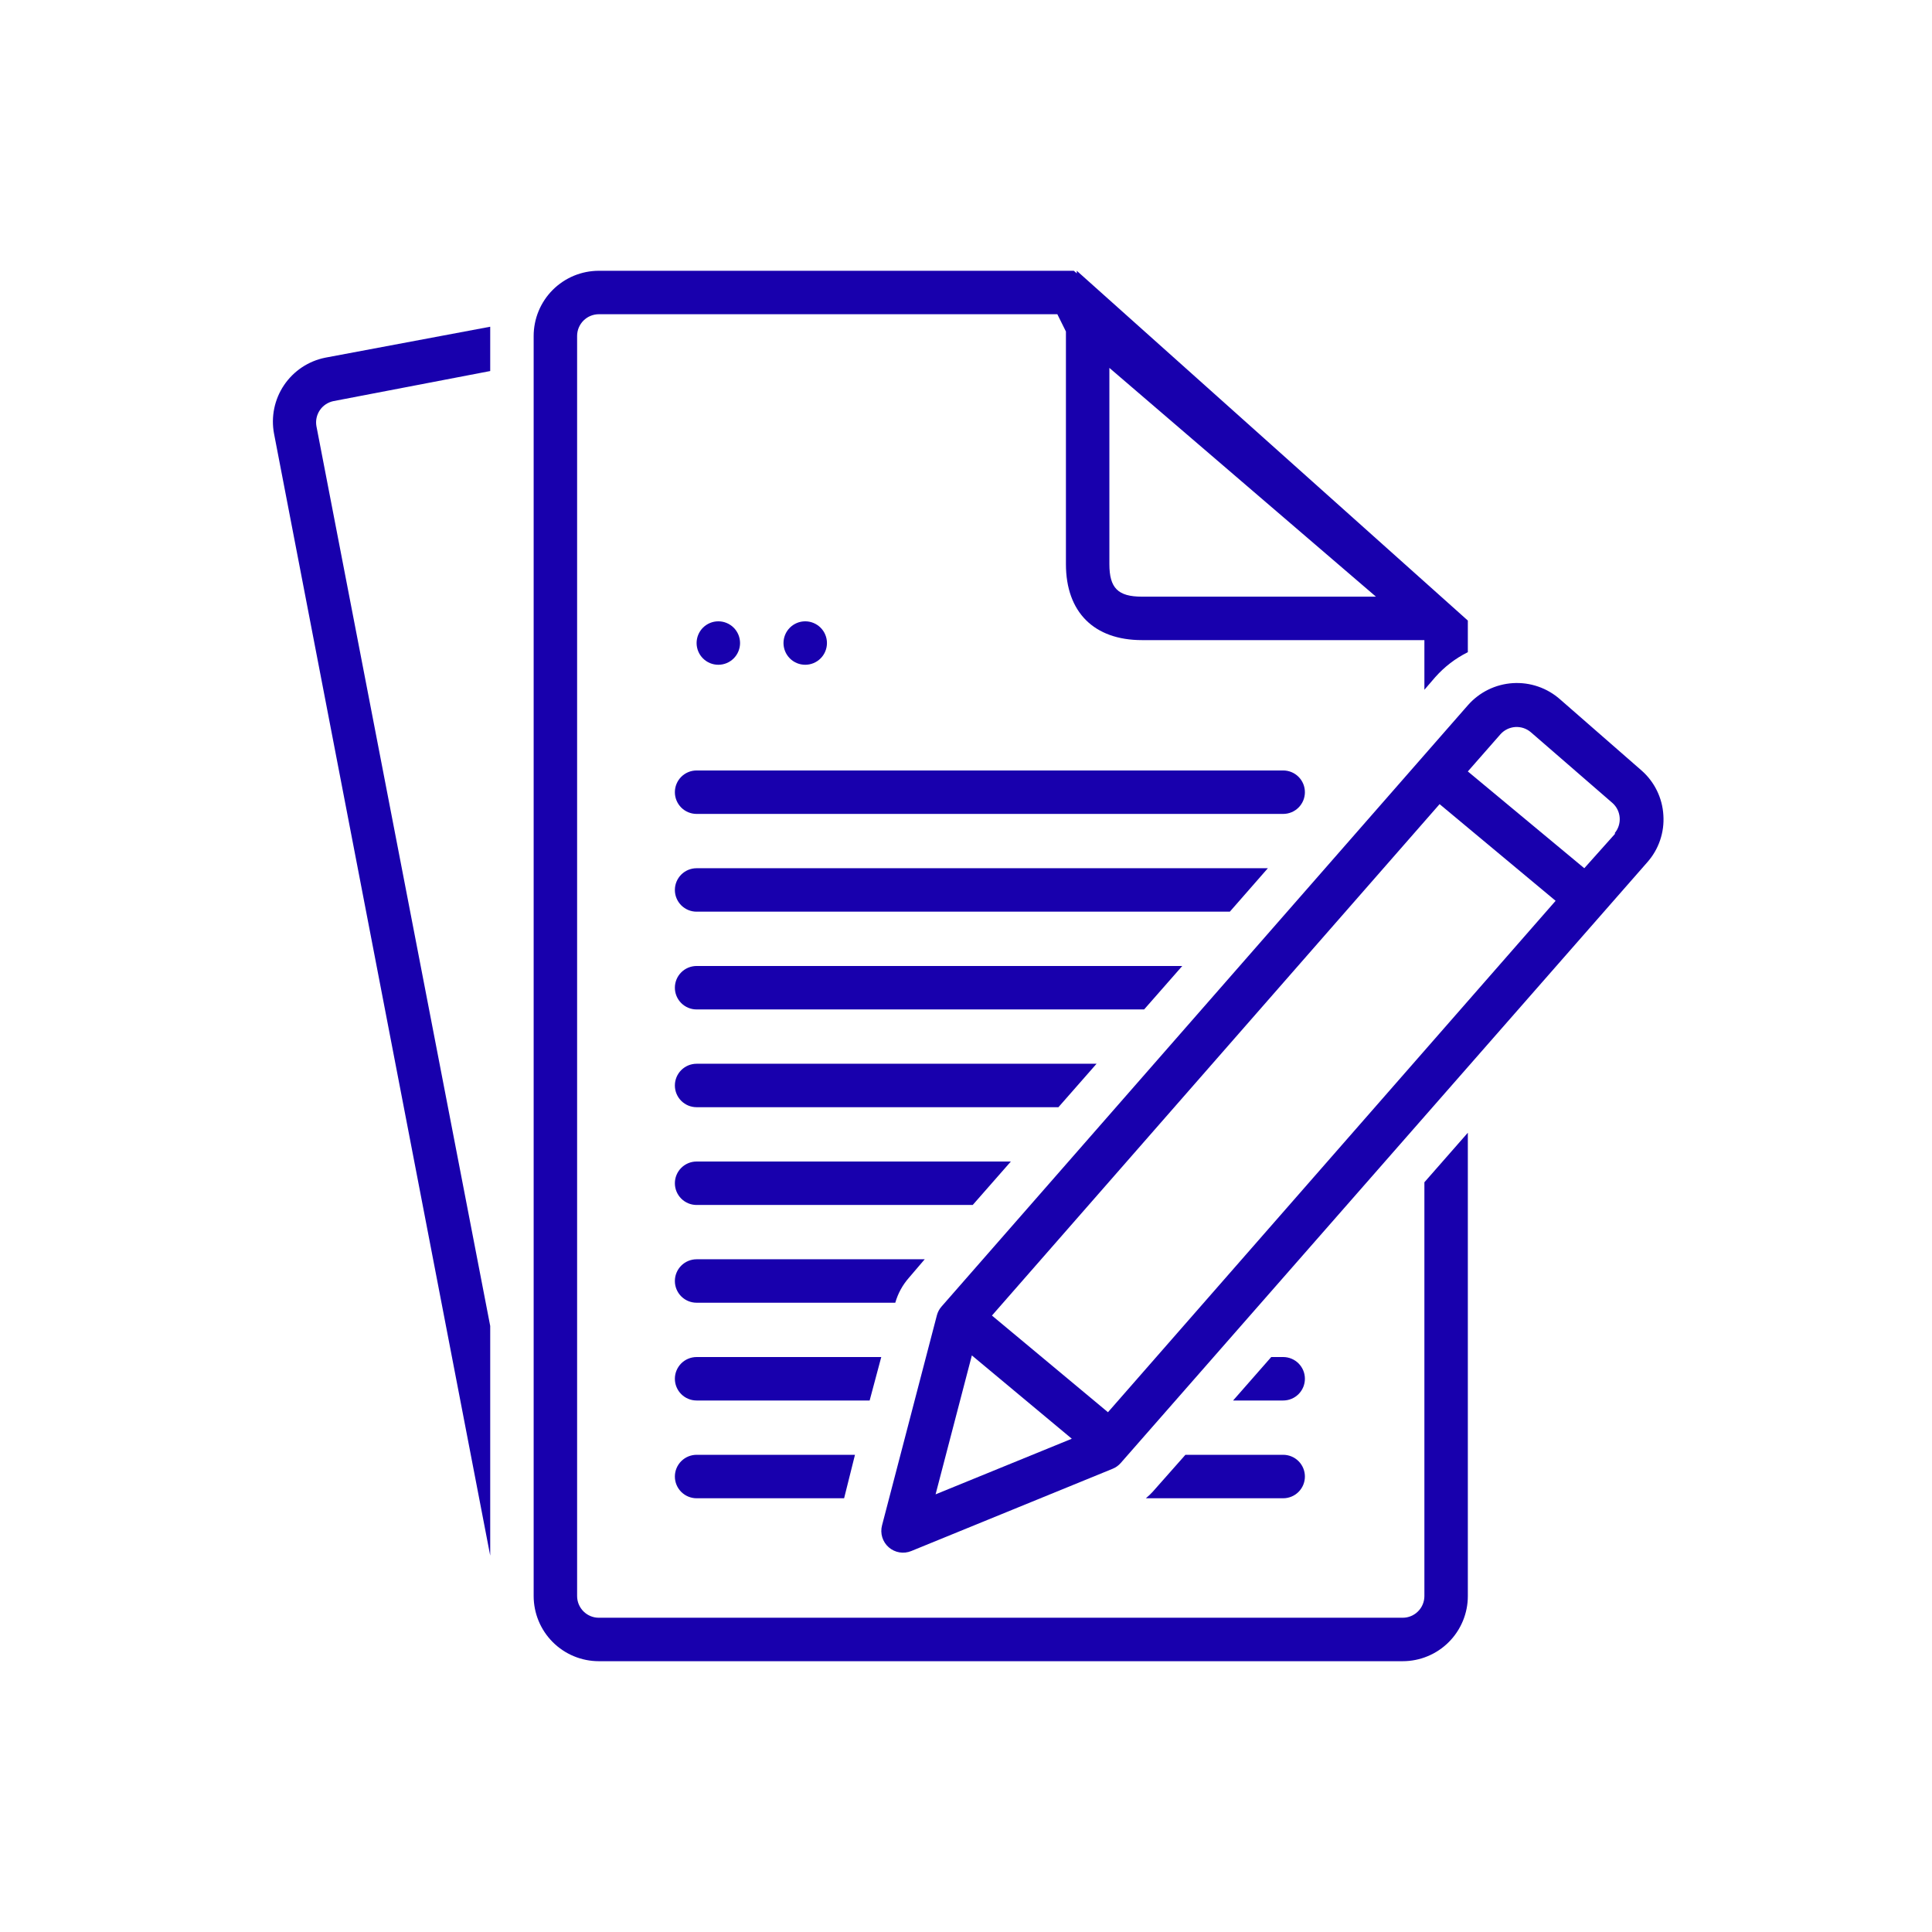 <svg xmlns="http://www.w3.org/2000/svg" xmlns:xlink="http://www.w3.org/1999/xlink" width="1080" zoomAndPan="magnify" viewBox="0 0 810 810" height="1080" preserveAspectRatio="xMidYMid meet" version="1.2"><defs><clipPath id="10e3d7320b"><path d="M 223 113.527 L 616 113.527 L 616 696.277 L 223 696.277 Z M 223 113.527 "/></clipPath></defs><g id="be1dc6b9d7"><rect x="0" width="810" y="0" height="810" style="fill:#ffffff;fill-opacity:1;stroke:none;"/><rect x="0" width="810" y="0" height="810" style="fill:#ffffff;fill-opacity:1;stroke:none;"/><path style=" stroke:none;fill-rule:nonzero;fill:#1800ad;fill-opacity:1;" d="M 114.895 181.84 L 205.523 652.199 L 205.523 555.922 L 132.656 178.652 C 132.555 178.074 132.512 177.496 132.523 176.91 C 132.535 176.324 132.602 175.746 132.723 175.176 C 132.848 174.605 133.023 174.051 133.254 173.512 C 133.484 172.973 133.762 172.465 134.09 171.98 C 134.418 171.496 134.789 171.047 135.203 170.633 C 135.621 170.223 136.07 169.852 136.555 169.527 C 137.043 169.203 137.555 168.926 138.094 168.699 C 138.633 168.473 139.188 168.297 139.758 168.176 L 205.523 155.562 L 205.523 140.852 C 205.523 139.531 205.523 138.258 205.523 136.98 L 136.344 149.961 C 135.473 150.137 134.613 150.352 133.762 150.613 C 132.914 150.871 132.078 151.172 131.258 151.512 C 130.438 151.855 129.637 152.234 128.852 152.652 C 128.066 153.07 127.309 153.527 126.566 154.02 C 125.828 154.516 125.117 155.043 124.43 155.605 C 123.742 156.168 123.082 156.762 122.453 157.391 C 121.824 158.02 121.227 158.676 120.66 159.359 C 120.098 160.043 119.566 160.758 119.07 161.492 C 118.574 162.23 118.113 162.988 117.691 163.773 C 117.27 164.555 116.887 165.355 116.543 166.172 C 116.199 166.992 115.898 167.828 115.633 168.676 C 115.371 169.523 115.152 170.383 114.973 171.254 C 114.793 172.125 114.66 173 114.566 173.887 C 114.473 174.77 114.422 175.656 114.414 176.543 C 114.41 177.43 114.445 178.316 114.527 179.203 C 114.605 180.09 114.727 180.969 114.895 181.84 Z M 114.895 181.84 "/><path style=" stroke:none;fill-rule:nonzero;fill:#1800ad;fill-opacity:1;" d="M 547.086 332.129 C 547.086 331.531 547.027 330.938 546.91 330.352 C 546.797 329.766 546.621 329.195 546.395 328.645 C 546.164 328.09 545.883 327.566 545.551 327.066 C 545.219 326.57 544.844 326.109 544.418 325.688 C 543.996 325.266 543.535 324.887 543.039 324.555 C 542.543 324.223 542.016 323.941 541.465 323.715 C 540.91 323.484 540.344 323.312 539.754 323.195 C 539.168 323.078 538.578 323.02 537.98 323.02 L 292.051 323.02 C 291.453 323.02 290.863 323.078 290.273 323.195 C 289.688 323.312 289.117 323.484 288.566 323.715 C 288.016 323.941 287.488 324.223 286.992 324.555 C 286.496 324.887 286.035 325.266 285.609 325.688 C 285.188 326.109 284.812 326.57 284.48 327.066 C 284.145 327.566 283.867 328.09 283.637 328.645 C 283.406 329.195 283.234 329.766 283.117 330.352 C 283 330.938 282.945 331.531 282.945 332.129 C 282.945 332.727 283 333.32 283.117 333.906 C 283.234 334.492 283.406 335.062 283.637 335.613 C 283.867 336.168 284.145 336.691 284.48 337.188 C 284.812 337.688 285.188 338.145 285.609 338.57 C 286.035 338.992 286.496 339.371 286.992 339.703 C 287.488 340.035 288.016 340.316 288.566 340.543 C 289.117 340.773 289.688 340.945 290.273 341.062 C 290.863 341.18 291.453 341.238 292.051 341.238 L 537.98 341.238 C 538.578 341.238 539.168 341.18 539.754 341.062 C 540.344 340.945 540.91 340.773 541.465 340.543 C 542.016 340.316 542.543 340.035 543.039 339.703 C 543.535 339.371 543.996 338.992 544.418 338.57 C 544.844 338.145 545.219 337.688 545.551 337.188 C 545.883 336.691 546.164 336.168 546.395 335.613 C 546.621 335.062 546.797 334.492 546.91 333.906 C 547.027 333.32 547.086 332.727 547.086 332.129 Z M 547.086 332.129 "/><path style=" stroke:none;fill-rule:nonzero;fill:#1800ad;fill-opacity:1;" d="M 282.945 414.105 C 282.945 414.703 283 415.293 283.117 415.883 C 283.234 416.469 283.406 417.035 283.637 417.59 C 283.867 418.141 284.145 418.668 284.48 419.164 C 284.812 419.66 285.188 420.121 285.609 420.543 C 286.035 420.969 286.496 421.344 286.992 421.676 C 287.488 422.008 288.016 422.289 288.566 422.52 C 289.117 422.746 289.688 422.922 290.273 423.039 C 290.863 423.152 291.453 423.211 292.051 423.211 L 479.684 423.211 L 495.672 404.996 L 292.051 404.996 C 291.453 404.996 290.863 405.055 290.273 405.172 C 289.688 405.289 289.117 405.461 288.566 405.688 C 288.016 405.918 287.488 406.199 286.992 406.531 C 286.496 406.863 286.035 407.242 285.613 407.664 C 285.188 408.086 284.812 408.547 284.48 409.043 C 284.145 409.539 283.867 410.066 283.637 410.617 C 283.406 411.172 283.234 411.742 283.117 412.328 C 283 412.914 282.945 413.508 282.945 414.105 Z M 282.945 414.105 "/><path style=" stroke:none;fill-rule:nonzero;fill:#1800ad;fill-opacity:1;" d="M 531.559 364.008 L 292.051 364.008 C 291.453 364.008 290.863 364.066 290.273 364.184 C 289.688 364.301 289.117 364.473 288.566 364.699 C 288.016 364.93 287.488 365.211 286.992 365.543 C 286.496 365.875 286.035 366.254 285.609 366.676 C 285.188 367.098 284.812 367.559 284.48 368.055 C 284.145 368.555 283.867 369.078 283.637 369.629 C 283.406 370.184 283.234 370.754 283.117 371.34 C 283 371.926 282.945 372.52 282.945 373.117 C 282.945 373.715 283 374.305 283.117 374.895 C 283.234 375.48 283.406 376.051 283.637 376.602 C 283.867 377.156 284.145 377.68 284.48 378.176 C 284.812 378.672 285.188 379.133 285.609 379.559 C 286.035 379.98 286.496 380.355 286.992 380.691 C 287.488 381.023 288.016 381.301 288.566 381.531 C 289.117 381.762 289.688 381.934 290.273 382.051 C 290.863 382.168 291.453 382.223 292.051 382.223 L 515.617 382.223 Z M 531.559 364.008 "/><g clip-rule="nonzero" clip-path="url(#10e3d7320b)"><path style=" stroke:none;fill-rule:nonzero;fill:#1800ad;fill-opacity:1;" d="M 597.184 669.141 C 597.184 669.738 597.125 670.328 597.008 670.914 C 596.891 671.504 596.719 672.07 596.488 672.625 C 596.262 673.176 595.98 673.703 595.648 674.199 C 595.316 674.695 594.938 675.156 594.516 675.578 C 594.094 676.004 593.633 676.379 593.137 676.711 C 592.637 677.043 592.113 677.324 591.559 677.555 C 591.008 677.781 590.438 677.957 589.852 678.074 C 589.266 678.188 588.672 678.246 588.074 678.246 L 251.062 678.246 C 250.465 678.246 249.875 678.188 249.289 678.074 C 248.699 677.957 248.133 677.781 247.578 677.555 C 247.027 677.324 246.5 677.043 246.004 676.711 C 245.508 676.379 245.047 676.004 244.625 675.578 C 244.199 675.156 243.824 674.695 243.492 674.199 C 243.16 673.703 242.879 673.176 242.648 672.625 C 242.422 672.07 242.246 671.504 242.129 670.914 C 242.016 670.328 241.957 669.738 241.957 669.141 L 241.957 140.852 C 241.957 140.254 242.016 139.66 242.129 139.074 C 242.246 138.488 242.422 137.918 242.648 137.367 C 242.879 136.812 243.16 136.289 243.492 135.793 C 243.824 135.293 244.199 134.836 244.625 134.41 C 245.047 133.988 245.508 133.609 246.004 133.277 C 246.5 132.945 247.027 132.664 247.578 132.438 C 248.133 132.207 248.699 132.035 249.289 131.918 C 249.875 131.801 250.465 131.742 251.062 131.742 L 443.297 131.742 L 446.895 138.984 L 446.895 236.488 C 446.895 256.621 458.645 268.371 478.773 268.371 L 597.184 268.371 L 597.184 289.184 L 601.738 283.898 C 605.621 279.531 610.172 276.039 615.398 273.426 L 615.398 260.172 L 451.449 113.527 L 451.449 114.621 L 450.219 113.527 L 251.062 113.527 C 250.168 113.527 249.277 113.57 248.387 113.66 C 247.496 113.746 246.609 113.879 245.734 114.051 C 244.855 114.227 243.988 114.445 243.133 114.703 C 242.277 114.965 241.434 115.266 240.605 115.605 C 239.781 115.949 238.973 116.332 238.184 116.754 C 237.395 117.176 236.629 117.633 235.883 118.133 C 235.141 118.629 234.422 119.16 233.73 119.73 C 233.039 120.297 232.375 120.898 231.742 121.531 C 231.109 122.164 230.508 122.824 229.941 123.516 C 229.375 124.207 228.84 124.926 228.344 125.672 C 227.848 126.414 227.387 127.184 226.965 127.973 C 226.543 128.762 226.16 129.566 225.82 130.395 C 225.477 131.223 225.176 132.062 224.914 132.922 C 224.656 133.777 224.438 134.645 224.266 135.52 C 224.09 136.398 223.957 137.281 223.871 138.172 C 223.781 139.062 223.738 139.957 223.738 140.852 L 223.738 669.141 C 223.738 670.035 223.781 670.926 223.871 671.816 C 223.957 672.707 224.09 673.594 224.266 674.469 C 224.438 675.348 224.656 676.215 224.914 677.07 C 225.176 677.926 225.477 678.77 225.82 679.598 C 226.16 680.422 226.543 681.23 226.965 682.02 C 227.387 682.809 227.848 683.574 228.344 684.32 C 228.84 685.062 229.375 685.781 229.941 686.473 C 230.508 687.164 231.109 687.828 231.742 688.461 C 232.375 689.094 233.039 689.695 233.73 690.262 C 234.422 690.828 235.141 691.363 235.883 691.859 C 236.629 692.355 237.395 692.816 238.184 693.238 C 238.973 693.66 239.781 694.043 240.605 694.383 C 241.434 694.727 242.277 695.027 243.133 695.289 C 243.988 695.547 244.855 695.766 245.734 695.938 C 246.609 696.113 247.496 696.246 248.387 696.332 C 249.277 696.422 250.168 696.465 251.062 696.465 L 588.074 696.465 C 588.969 696.465 589.863 696.422 590.754 696.332 C 591.645 696.246 592.527 696.113 593.406 695.938 C 594.285 695.766 595.152 695.547 596.008 695.289 C 596.863 695.027 597.703 694.727 598.531 694.383 C 599.359 694.043 600.168 693.66 600.957 693.238 C 601.746 692.816 602.512 692.355 603.258 691.859 C 604 691.363 604.719 690.828 605.41 690.262 C 606.102 689.695 606.766 689.094 607.398 688.461 C 608.031 687.828 608.629 687.164 609.199 686.473 C 609.766 685.781 610.297 685.062 610.793 684.32 C 611.293 683.574 611.75 682.809 612.172 682.02 C 612.594 681.23 612.977 680.422 613.32 679.598 C 613.664 678.77 613.965 677.926 614.223 677.07 C 614.484 676.215 614.699 675.348 614.875 674.469 C 615.051 673.594 615.18 672.707 615.27 671.816 C 615.355 670.926 615.398 670.035 615.398 669.141 L 615.398 474.902 L 597.184 495.668 Z M 478.773 250.152 C 468.711 250.152 465.113 246.555 465.113 236.488 L 465.113 154.242 L 576.871 250.152 Z M 478.773 250.152 "/></g><path style=" stroke:none;fill-rule:nonzero;fill:#1800ad;fill-opacity:1;" d="M 697.375 341.738 C 697.27 339.957 696.992 338.207 696.539 336.48 C 696.086 334.758 695.469 333.094 694.688 331.492 C 693.906 329.887 692.977 328.379 691.895 326.961 C 690.812 325.543 689.605 324.242 688.266 323.066 L 654.156 293.281 C 653.484 292.684 652.785 292.117 652.055 291.586 C 651.328 291.059 650.574 290.562 649.801 290.109 C 649.023 289.652 648.227 289.238 647.406 288.859 C 646.59 288.484 645.754 288.148 644.902 287.855 C 644.051 287.559 643.188 287.309 642.312 287.098 C 641.438 286.891 640.555 286.723 639.66 286.602 C 638.77 286.48 637.871 286.406 636.973 286.371 C 636.074 286.34 635.172 286.352 634.273 286.406 C 633.375 286.461 632.48 286.562 631.594 286.707 C 630.703 286.852 629.824 287.039 628.953 287.27 C 628.086 287.5 627.227 287.773 626.383 288.09 C 625.543 288.406 624.715 288.762 623.906 289.16 C 623.102 289.559 622.312 289.996 621.547 290.469 C 620.785 290.945 620.043 291.457 619.332 292.008 C 618.617 292.555 617.93 293.137 617.273 293.754 C 616.617 294.371 615.992 295.016 615.398 295.695 L 394.75 547.77 C 393.809 548.844 393.152 550.074 392.789 551.457 L 369.793 639.535 C 369.578 640.355 369.477 641.188 369.496 642.035 C 369.512 642.879 369.645 643.707 369.891 644.516 C 370.141 645.324 370.492 646.086 370.953 646.797 C 371.41 647.508 371.957 648.141 372.594 648.699 C 373.23 649.258 373.93 649.719 374.695 650.078 C 375.461 650.441 376.258 650.695 377.094 650.836 C 377.93 650.973 378.766 650.996 379.605 650.906 C 380.449 650.812 381.258 650.605 382.043 650.285 L 466.434 615.809 C 467.762 615.273 468.898 614.469 469.848 613.395 L 690.637 361.504 C 691.824 360.16 692.871 358.715 693.773 357.168 C 694.676 355.617 695.414 353.996 695.992 352.297 C 696.57 350.602 696.977 348.863 697.211 347.086 C 697.441 345.309 697.496 343.527 697.375 341.738 Z M 392.246 626.512 L 407.457 568.262 L 449.355 603.195 Z M 464.52 592.082 L 415.879 551.551 L 603.559 337.137 L 652.199 377.672 Z M 677.199 349.48 L 664.223 364.008 L 615.398 323.43 L 629.062 307.855 C 629.457 307.41 629.887 307.012 630.359 306.652 C 630.828 306.293 631.332 305.984 631.863 305.723 C 632.395 305.461 632.945 305.254 633.516 305.102 C 634.09 304.945 634.672 304.852 635.262 304.809 C 635.852 304.77 636.441 304.785 637.027 304.863 C 637.617 304.938 638.191 305.066 638.754 305.254 C 639.312 305.441 639.852 305.68 640.367 305.973 C 640.883 306.266 641.367 306.602 641.812 306.988 L 676.062 336.684 C 676.5 337.074 676.895 337.504 677.246 337.973 C 677.602 338.441 677.906 338.941 678.164 339.469 C 678.418 339.996 678.625 340.543 678.773 341.109 C 678.926 341.676 679.023 342.254 679.062 342.836 C 679.102 343.422 679.086 344.008 679.012 344.59 C 678.941 345.172 678.812 345.742 678.629 346.297 C 678.445 346.855 678.211 347.391 677.926 347.902 C 677.641 348.414 677.305 348.895 676.926 349.344 Z M 677.199 349.48 "/><path style=" stroke:none;fill-rule:nonzero;fill:#1800ad;fill-opacity:1;" d="M 310.27 269.598 C 310.27 270.199 310.211 270.789 310.094 271.375 C 309.977 271.961 309.805 272.531 309.574 273.086 C 309.348 273.637 309.066 274.164 308.734 274.66 C 308.402 275.156 308.023 275.617 307.602 276.039 C 307.18 276.461 306.719 276.84 306.219 277.172 C 305.723 277.504 305.199 277.785 304.645 278.016 C 304.094 278.242 303.523 278.414 302.938 278.531 C 302.352 278.648 301.758 278.707 301.16 278.707 C 300.562 278.707 299.969 278.648 299.383 278.531 C 298.797 278.414 298.227 278.242 297.676 278.016 C 297.121 277.785 296.598 277.504 296.102 277.172 C 295.602 276.84 295.145 276.461 294.719 276.039 C 294.297 275.617 293.918 275.156 293.586 274.66 C 293.254 274.164 292.973 273.637 292.746 273.086 C 292.516 272.531 292.344 271.961 292.227 271.375 C 292.109 270.789 292.051 270.199 292.051 269.598 C 292.051 269 292.109 268.41 292.227 267.82 C 292.344 267.234 292.516 266.668 292.746 266.113 C 292.973 265.562 293.254 265.035 293.586 264.539 C 293.918 264.043 294.297 263.582 294.719 263.16 C 295.145 262.734 295.602 262.359 296.102 262.027 C 296.598 261.695 297.121 261.414 297.676 261.184 C 298.227 260.957 298.797 260.781 299.383 260.664 C 299.969 260.551 300.562 260.492 301.16 260.492 C 301.758 260.492 302.352 260.551 302.938 260.664 C 303.523 260.781 304.094 260.957 304.645 261.184 C 305.199 261.414 305.723 261.695 306.219 262.027 C 306.719 262.359 307.18 262.734 307.602 263.16 C 308.023 263.582 308.402 264.043 308.734 264.539 C 309.066 265.035 309.348 265.562 309.574 266.113 C 309.805 266.668 309.977 267.234 310.094 267.82 C 310.211 268.41 310.27 269 310.27 269.598 Z M 310.27 269.598 "/><path style=" stroke:none;fill-rule:nonzero;fill:#1800ad;fill-opacity:1;" d="M 346.703 269.598 C 346.703 270.199 346.645 270.789 346.527 271.375 C 346.41 271.961 346.238 272.531 346.008 273.086 C 345.781 273.637 345.5 274.164 345.168 274.66 C 344.836 275.156 344.457 275.617 344.035 276.039 C 343.613 276.461 343.152 276.84 342.652 277.172 C 342.156 277.504 341.633 277.785 341.078 278.016 C 340.527 278.242 339.957 278.414 339.371 278.531 C 338.785 278.648 338.191 278.707 337.594 278.707 C 336.996 278.707 336.402 278.648 335.816 278.531 C 335.23 278.414 334.66 278.242 334.109 278.016 C 333.555 277.785 333.031 277.504 332.535 277.172 C 332.035 276.84 331.578 276.461 331.152 276.039 C 330.73 275.617 330.352 275.156 330.02 274.66 C 329.688 274.164 329.406 273.637 329.18 273.086 C 328.949 272.531 328.777 271.961 328.66 271.375 C 328.543 270.789 328.484 270.199 328.484 269.598 C 328.484 269 328.543 268.41 328.66 267.82 C 328.777 267.234 328.949 266.668 329.18 266.113 C 329.406 265.562 329.688 265.035 330.02 264.539 C 330.352 264.043 330.73 263.582 331.152 263.16 C 331.578 262.734 332.035 262.359 332.535 262.027 C 333.031 261.695 333.555 261.414 334.109 261.184 C 334.66 260.957 335.23 260.781 335.816 260.664 C 336.402 260.551 336.996 260.492 337.594 260.492 C 338.191 260.492 338.785 260.551 339.371 260.664 C 339.957 260.781 340.527 260.957 341.078 261.184 C 341.633 261.414 342.156 261.695 342.652 262.027 C 343.152 262.359 343.613 262.734 344.035 263.16 C 344.457 263.582 344.836 264.043 345.168 264.539 C 345.5 265.035 345.781 265.562 346.008 266.113 C 346.238 266.668 346.41 267.234 346.527 267.82 C 346.645 268.41 346.703 269 346.703 269.598 Z M 346.703 269.598 "/><path style=" stroke:none;fill-rule:nonzero;fill:#1800ad;fill-opacity:1;" d="M 282.945 455.09 C 282.945 455.691 283 456.281 283.117 456.867 C 283.234 457.457 283.406 458.023 283.637 458.578 C 283.867 459.129 284.145 459.656 284.48 460.152 C 284.812 460.648 285.188 461.109 285.609 461.531 C 286.035 461.957 286.496 462.332 286.992 462.664 C 287.488 462.996 288.016 463.277 288.566 463.508 C 289.117 463.734 289.688 463.91 290.273 464.023 C 290.863 464.141 291.453 464.199 292.051 464.199 L 443.754 464.199 L 459.738 445.984 L 292.051 445.984 C 291.453 445.984 290.863 446.043 290.273 446.16 C 289.688 446.273 289.117 446.449 288.566 446.676 C 288.016 446.906 287.488 447.188 286.992 447.52 C 286.496 447.852 286.035 448.227 285.613 448.652 C 285.188 449.074 284.812 449.535 284.48 450.031 C 284.145 450.527 283.867 451.055 283.637 451.605 C 283.406 452.16 283.234 452.727 283.117 453.316 C 283 453.902 282.945 454.492 282.945 455.09 Z M 282.945 455.09 "/><path style=" stroke:none;fill-rule:nonzero;fill:#1800ad;fill-opacity:1;" d="M 282.945 496.078 C 282.945 496.676 283 497.27 283.117 497.855 C 283.234 498.441 283.406 499.012 283.637 499.566 C 283.867 500.117 284.145 500.641 284.48 501.141 C 284.812 501.637 285.188 502.098 285.609 502.52 C 286.035 502.941 286.496 503.32 286.992 503.652 C 287.488 503.984 288.016 504.266 288.566 504.496 C 289.117 504.723 289.688 504.895 290.273 505.012 C 290.863 505.129 291.453 505.188 292.051 505.188 L 407.82 505.188 L 423.805 486.973 L 292.051 486.973 C 291.453 486.973 290.863 487.031 290.273 487.145 C 289.688 487.262 289.117 487.438 288.566 487.664 C 288.016 487.895 287.488 488.176 286.992 488.508 C 286.496 488.84 286.035 489.215 285.613 489.641 C 285.188 490.062 284.812 490.523 284.48 491.02 C 284.145 491.516 283.867 492.043 283.637 492.594 C 283.406 493.145 283.234 493.715 283.117 494.301 C 283 494.891 282.945 495.48 282.945 496.078 Z M 282.945 496.078 "/><path style=" stroke:none;fill-rule:nonzero;fill:#1800ad;fill-opacity:1;" d="M 282.945 537.066 C 282.945 537.664 283 538.258 283.117 538.844 C 283.234 539.43 283.406 540 283.637 540.555 C 283.867 541.105 284.145 541.629 284.48 542.129 C 284.812 542.625 285.188 543.086 285.609 543.508 C 286.035 543.93 286.496 544.309 286.992 544.641 C 287.488 544.973 288.016 545.254 288.566 545.48 C 289.117 545.711 289.688 545.883 290.273 546 C 290.863 546.117 291.453 546.176 292.051 546.176 L 375.348 546.176 C 376.473 542.277 378.367 538.801 381.039 535.746 L 387.691 527.957 L 292.051 527.957 C 291.453 527.957 290.863 528.016 290.273 528.133 C 289.688 528.25 289.117 528.422 288.566 528.652 C 288.016 528.883 287.488 529.16 286.992 529.492 C 286.496 529.828 286.035 530.203 285.613 530.625 C 285.188 531.051 284.812 531.508 284.48 532.008 C 284.145 532.504 283.867 533.027 283.637 533.582 C 283.406 534.133 283.234 534.703 283.117 535.289 C 283 535.875 282.945 536.469 282.945 537.066 Z M 282.945 537.066 "/><path style=" stroke:none;fill-rule:nonzero;fill:#1800ad;fill-opacity:1;" d="M 369.473 568.945 L 292.051 568.945 C 291.453 568.945 290.863 569.004 290.273 569.121 C 289.688 569.238 289.117 569.41 288.566 569.641 C 288.016 569.867 287.488 570.148 286.992 570.48 C 286.496 570.812 286.035 571.191 285.609 571.613 C 285.188 572.039 284.812 572.496 284.48 572.996 C 284.145 573.492 283.867 574.016 283.637 574.57 C 283.406 575.121 283.234 575.691 283.117 576.277 C 283 576.863 282.945 577.457 282.945 578.055 C 282.945 578.652 283 579.246 283.117 579.832 C 283.234 580.418 283.406 580.988 283.637 581.539 C 283.867 582.094 284.145 582.617 284.48 583.117 C 284.812 583.613 285.188 584.074 285.609 584.496 C 286.035 584.918 286.496 585.297 286.992 585.629 C 287.488 585.961 288.016 586.242 288.566 586.469 C 289.117 586.699 289.688 586.871 290.273 586.988 C 290.863 587.105 291.453 587.164 292.051 587.164 L 364.602 587.164 Z M 369.473 568.945 "/><path style=" stroke:none;fill-rule:nonzero;fill:#1800ad;fill-opacity:1;" d="M 547.086 578.055 C 547.086 577.457 547.027 576.863 546.91 576.277 C 546.797 575.691 546.621 575.121 546.395 574.57 C 546.164 574.016 545.883 573.492 545.551 572.996 C 545.219 572.496 544.844 572.039 544.418 571.613 C 543.996 571.191 543.535 570.812 543.039 570.48 C 542.543 570.148 542.016 569.867 541.465 569.641 C 540.91 569.41 540.344 569.238 539.754 569.121 C 539.168 569.004 538.578 568.945 537.98 568.945 L 532.969 568.945 L 516.984 587.164 L 537.98 587.164 C 538.578 587.164 539.168 587.105 539.754 586.988 C 540.344 586.871 540.91 586.699 541.465 586.469 C 542.016 586.242 542.543 585.961 543.039 585.629 C 543.535 585.297 543.996 584.918 544.418 584.496 C 544.844 584.074 545.219 583.613 545.551 583.117 C 545.883 582.617 546.164 582.094 546.395 581.539 C 546.621 580.988 546.797 580.418 546.91 579.832 C 547.027 579.246 547.086 578.652 547.086 578.055 Z M 547.086 578.055 "/><path style=" stroke:none;fill-rule:nonzero;fill:#1800ad;fill-opacity:1;" d="M 282.945 619.043 C 282.945 619.641 283 620.234 283.117 620.82 C 283.234 621.406 283.406 621.977 283.637 622.527 C 283.867 623.082 284.145 623.605 284.48 624.102 C 284.812 624.602 285.188 625.062 285.609 625.484 C 286.035 625.906 286.496 626.285 286.992 626.617 C 287.488 626.949 288.016 627.23 288.566 627.457 C 289.117 627.688 289.688 627.859 290.273 627.977 C 290.863 628.094 291.453 628.152 292.051 628.152 L 353.898 628.152 L 358.453 609.934 L 292.051 609.934 C 291.453 609.934 290.863 609.992 290.273 610.109 C 289.688 610.227 289.117 610.398 288.566 610.629 C 288.016 610.855 287.488 611.137 286.992 611.469 C 286.496 611.801 286.035 612.18 285.613 612.602 C 285.188 613.023 284.812 613.484 284.48 613.984 C 284.145 614.48 283.867 615.004 283.637 615.559 C 283.406 616.109 283.234 616.68 283.117 617.266 C 283 617.852 282.945 618.445 282.945 619.043 Z M 282.945 619.043 "/><path style=" stroke:none;fill-rule:nonzero;fill:#1800ad;fill-opacity:1;" d="M 547.086 619.043 C 547.086 618.445 547.027 617.852 546.91 617.266 C 546.797 616.68 546.621 616.109 546.395 615.559 C 546.164 615.004 545.883 614.48 545.551 613.984 C 545.219 613.484 544.844 613.023 544.418 612.602 C 543.996 612.18 543.535 611.801 543.039 611.469 C 542.543 611.137 542.016 610.855 541.465 610.629 C 540.91 610.398 540.344 610.227 539.754 610.109 C 539.168 609.992 538.578 609.934 537.98 609.934 L 496.992 609.934 L 483.328 625.375 C 482.426 626.371 481.453 627.297 480.414 628.152 L 537.98 628.152 C 538.578 628.152 539.168 628.094 539.754 627.977 C 540.344 627.859 540.91 627.688 541.465 627.457 C 542.016 627.23 542.543 626.949 543.039 626.617 C 543.535 626.285 543.996 625.906 544.418 625.484 C 544.844 625.062 545.219 624.602 545.551 624.102 C 545.883 623.605 546.164 623.082 546.395 622.527 C 546.621 621.977 546.797 621.406 546.91 620.82 C 547.027 620.234 547.086 619.641 547.086 619.043 Z M 547.086 619.043 "/></g></svg>